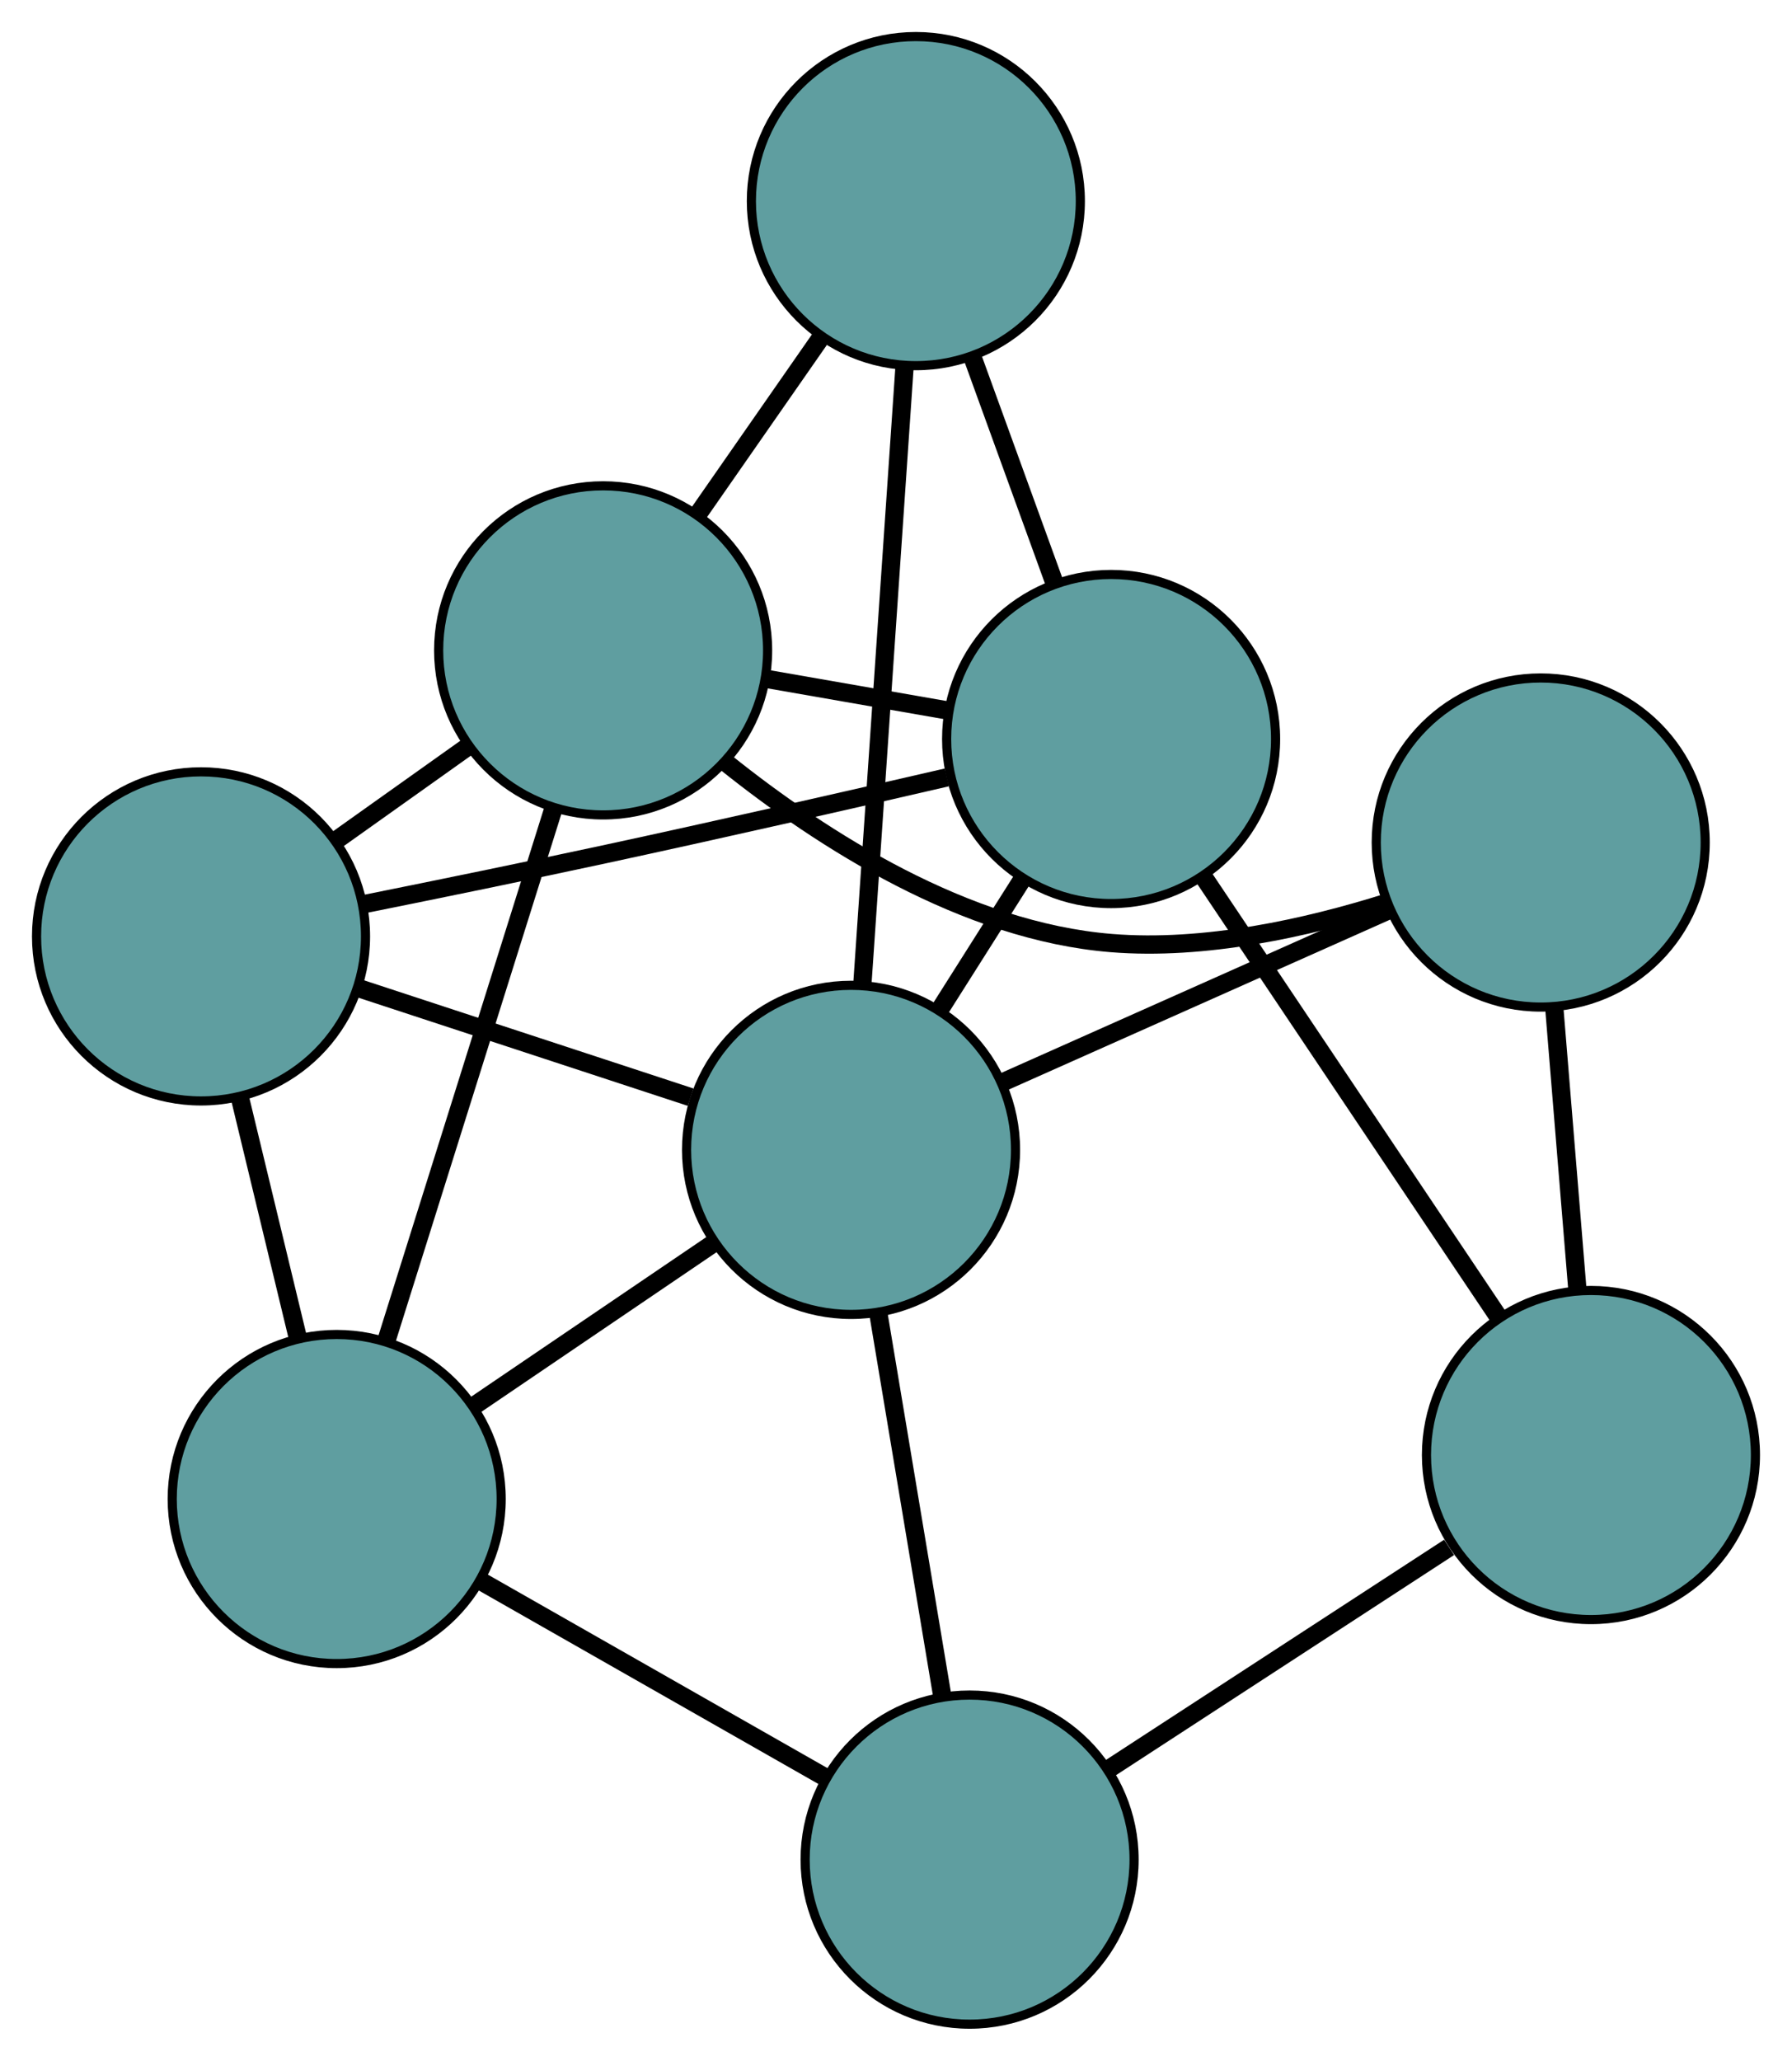 <?xml version="1.0" encoding="UTF-8" standalone="no"?>
<!DOCTYPE svg PUBLIC "-//W3C//DTD SVG 1.1//EN"
 "http://www.w3.org/Graphics/SVG/1.1/DTD/svg11.dtd">
<!-- Generated by graphviz version 2.36.0 (20140111.2315)
 -->
<!-- Title: G Pages: 1 -->
<svg width="100%" height="100%"
 viewBox="0.00 0.00 196.11 225.42" xmlns="http://www.w3.org/2000/svg" xmlns:xlink="http://www.w3.org/1999/xlink">
<g id="graph0" class="graph" transform="scale(1 1) rotate(0) translate(4 221.419)">
<title>G</title>
<!-- 0 -->
<g id="node1" class="node"><title>0</title>
<ellipse fill="cadetblue" stroke="black" cx="18" cy="-118.989" rx="18" ry="18"/>
</g>
<!-- 4 -->
<g id="node5" class="node"><title>4</title>
<ellipse fill="cadetblue" stroke="black" cx="117.596" cy="-140.579" rx="18" ry="18"/>
</g>
<!-- 0&#45;&#45;4 -->
<g id="edge1" class="edge"><title>0&#45;&#45;4</title>
<path fill="none" stroke="black" stroke-width="2" d="M36.038,-122.56C44.029,-124.168 53.536,-126.114 62.089,-127.956 74.648,-130.661 88.766,-133.874 99.621,-136.381"/>
</g>
<!-- 5 -->
<g id="node6" class="node"><title>5</title>
<ellipse fill="cadetblue" stroke="black" cx="32.847" cy="-57.444" rx="18" ry="18"/>
</g>
<!-- 0&#45;&#45;5 -->
<g id="edge2" class="edge"><title>0&#45;&#45;5</title>
<path fill="none" stroke="black" stroke-width="2" d="M22.294,-101.188C24.281,-92.951 26.634,-83.198 28.614,-74.993"/>
</g>
<!-- 7 -->
<g id="node8" class="node"><title>7</title>
<ellipse fill="cadetblue" stroke="black" cx="62.004" cy="-150.276" rx="18" ry="18"/>
</g>
<!-- 0&#45;&#45;7 -->
<g id="edge3" class="edge"><title>0&#45;&#45;7</title>
<path fill="none" stroke="black" stroke-width="2" d="M32.898,-129.581C37.486,-132.843 42.535,-136.433 47.122,-139.694"/>
</g>
<!-- 8 -->
<g id="node9" class="node"><title>8</title>
<ellipse fill="cadetblue" stroke="black" cx="89.135" cy="-95.638" rx="18" ry="18"/>
</g>
<!-- 0&#45;&#45;8 -->
<g id="edge4" class="edge"><title>0&#45;&#45;8</title>
<path fill="none" stroke="black" stroke-width="2" d="M35.22,-113.336C46.239,-109.719 60.495,-105.04 71.579,-101.401"/>
</g>
<!-- 1 -->
<g id="node2" class="node"><title>1</title>
<ellipse fill="cadetblue" stroke="black" cx="96.228" cy="-199.419" rx="18" ry="18"/>
</g>
<!-- 1&#45;&#45;4 -->
<g id="edge5" class="edge"><title>1&#45;&#45;4</title>
<path fill="none" stroke="black" stroke-width="2" d="M102.409,-182.4C105.219,-174.661 108.538,-165.522 111.356,-157.763"/>
</g>
<!-- 1&#45;&#45;7 -->
<g id="edge6" class="edge"><title>1&#45;&#45;7</title>
<path fill="none" stroke="black" stroke-width="2" d="M85.774,-184.407C81.528,-178.31 76.634,-171.283 72.395,-165.195"/>
</g>
<!-- 1&#45;&#45;8 -->
<g id="edge7" class="edge"><title>1&#45;&#45;8</title>
<path fill="none" stroke="black" stroke-width="2" d="M94.993,-181.342C93.699,-162.41 91.678,-132.841 90.38,-113.856"/>
</g>
<!-- 2 -->
<g id="node3" class="node"><title>2</title>
<ellipse fill="cadetblue" stroke="black" cx="102.11" cy="-18" rx="18" ry="18"/>
</g>
<!-- 2&#45;&#45;5 -->
<g id="edge8" class="edge"><title>2&#45;&#45;5</title>
<path fill="none" stroke="black" stroke-width="2" d="M86.393,-26.95C75.058,-33.406 59.823,-42.082 48.502,-48.529"/>
</g>
<!-- 6 -->
<g id="node7" class="node"><title>6</title>
<ellipse fill="cadetblue" stroke="black" cx="170.108" cy="-62.257" rx="18" ry="18"/>
</g>
<!-- 2&#45;&#45;6 -->
<g id="edge9" class="edge"><title>2&#45;&#45;6</title>
<path fill="none" stroke="black" stroke-width="2" d="M117.201,-27.822C128.313,-35.054 143.376,-44.858 154.588,-52.156"/>
</g>
<!-- 2&#45;&#45;8 -->
<g id="edge10" class="edge"><title>2&#45;&#45;8</title>
<path fill="none" stroke="black" stroke-width="2" d="M99.1,-36.007C97.004,-48.55 94.22,-65.208 92.128,-77.729"/>
</g>
<!-- 3 -->
<g id="node4" class="node"><title>3</title>
<ellipse fill="cadetblue" stroke="black" cx="164.611" cy="-129.258" rx="18" ry="18"/>
</g>
<!-- 3&#45;&#45;6 -->
<g id="edge11" class="edge"><title>3&#45;&#45;6</title>
<path fill="none" stroke="black" stroke-width="2" d="M166.084,-111.303C166.873,-101.69 167.842,-89.882 168.631,-80.262"/>
</g>
<!-- 3&#45;&#45;7 -->
<g id="edge12" class="edge"><title>3&#45;&#45;7</title>
<path fill="none" stroke="black" stroke-width="2" d="M147.84,-122.694C138.96,-119.893 127.811,-117.434 117.623,-118.259 101.631,-119.553 86.032,-129.522 75.444,-137.997"/>
</g>
<!-- 3&#45;&#45;8 -->
<g id="edge13" class="edge"><title>3&#45;&#45;8</title>
<path fill="none" stroke="black" stroke-width="2" d="M147.86,-121.797C135.266,-116.187 118.098,-108.54 105.579,-102.963"/>
</g>
<!-- 4&#45;&#45;6 -->
<g id="edge14" class="edge"><title>4&#45;&#45;6</title>
<path fill="none" stroke="black" stroke-width="2" d="M127.721,-125.478C137.02,-111.609 150.726,-91.166 160.014,-77.312"/>
</g>
<!-- 4&#45;&#45;7 -->
<g id="edge15" class="edge"><title>4&#45;&#45;7</title>
<path fill="none" stroke="black" stroke-width="2" d="M99.701,-143.7C93.353,-144.808 86.212,-146.053 79.867,-147.16"/>
</g>
<!-- 4&#45;&#45;8 -->
<g id="edge16" class="edge"><title>4&#45;&#45;8</title>
<path fill="none" stroke="black" stroke-width="2" d="M107.961,-125.364C105.058,-120.78 101.869,-115.746 98.955,-111.144"/>
</g>
<!-- 5&#45;&#45;7 -->
<g id="edge17" class="edge"><title>5&#45;&#45;7</title>
<path fill="none" stroke="black" stroke-width="2" d="M38.331,-74.905C43.544,-91.502 51.34,-116.322 56.545,-132.893"/>
</g>
<!-- 5&#45;&#45;8 -->
<g id="edge18" class="edge"><title>5&#45;&#45;8</title>
<path fill="none" stroke="black" stroke-width="2" d="M47.931,-67.679C56.007,-73.159 65.927,-79.89 74.009,-85.375"/>
</g>
</g>
</svg>

